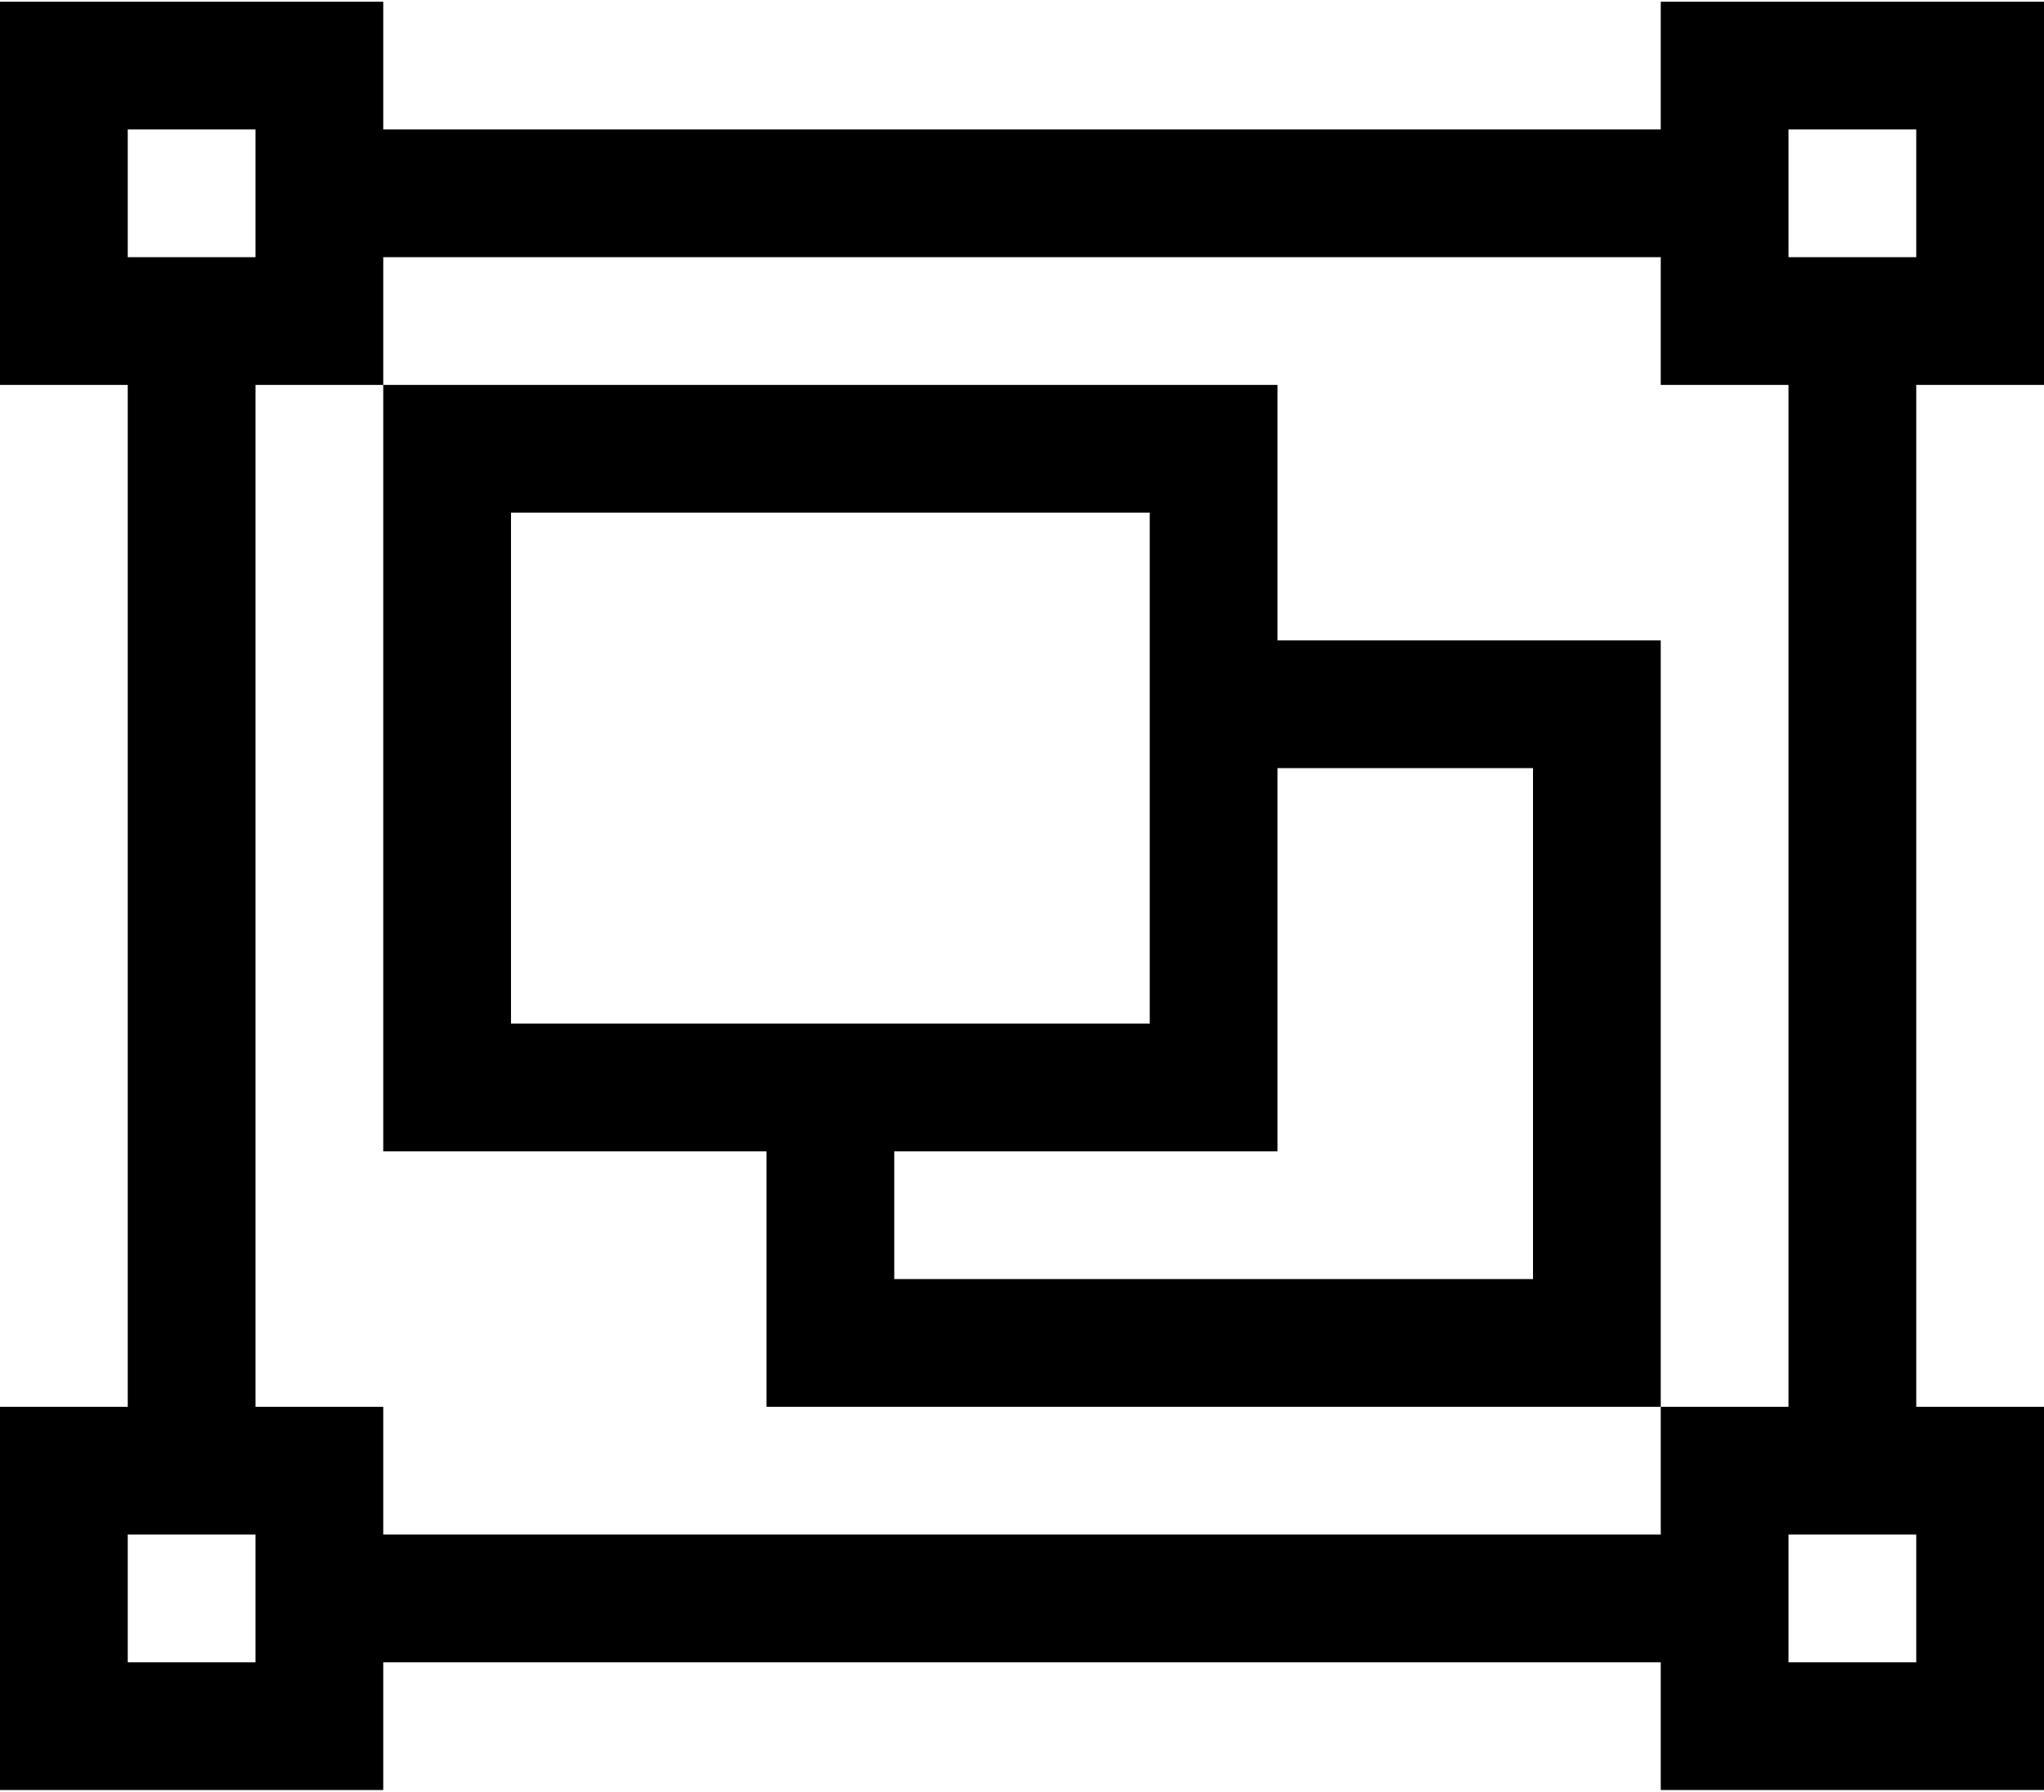 <svg xmlns="http://www.w3.org/2000/svg" width="3em" height="2.63em" viewBox="0 0 2048 1792"><path fill="currentColor" d="M2048 384h-128v1024h128v384h-384v-128H384v128H0v-384h128V384H0V0h384v128h1280V0h384zm-256-256v128h128V128zm-1664 0v128h128V128zm128 1536v-128H128v128zm1408-128v-128h128V384h-128V256H384v128H256v1024h128v128zm256 128v-128h-128v128zM1280 640h384v768H768v-256H384V384h896zm-768 384h640V512H512zm1024 256V768h-256v384H896v128z"/></svg>